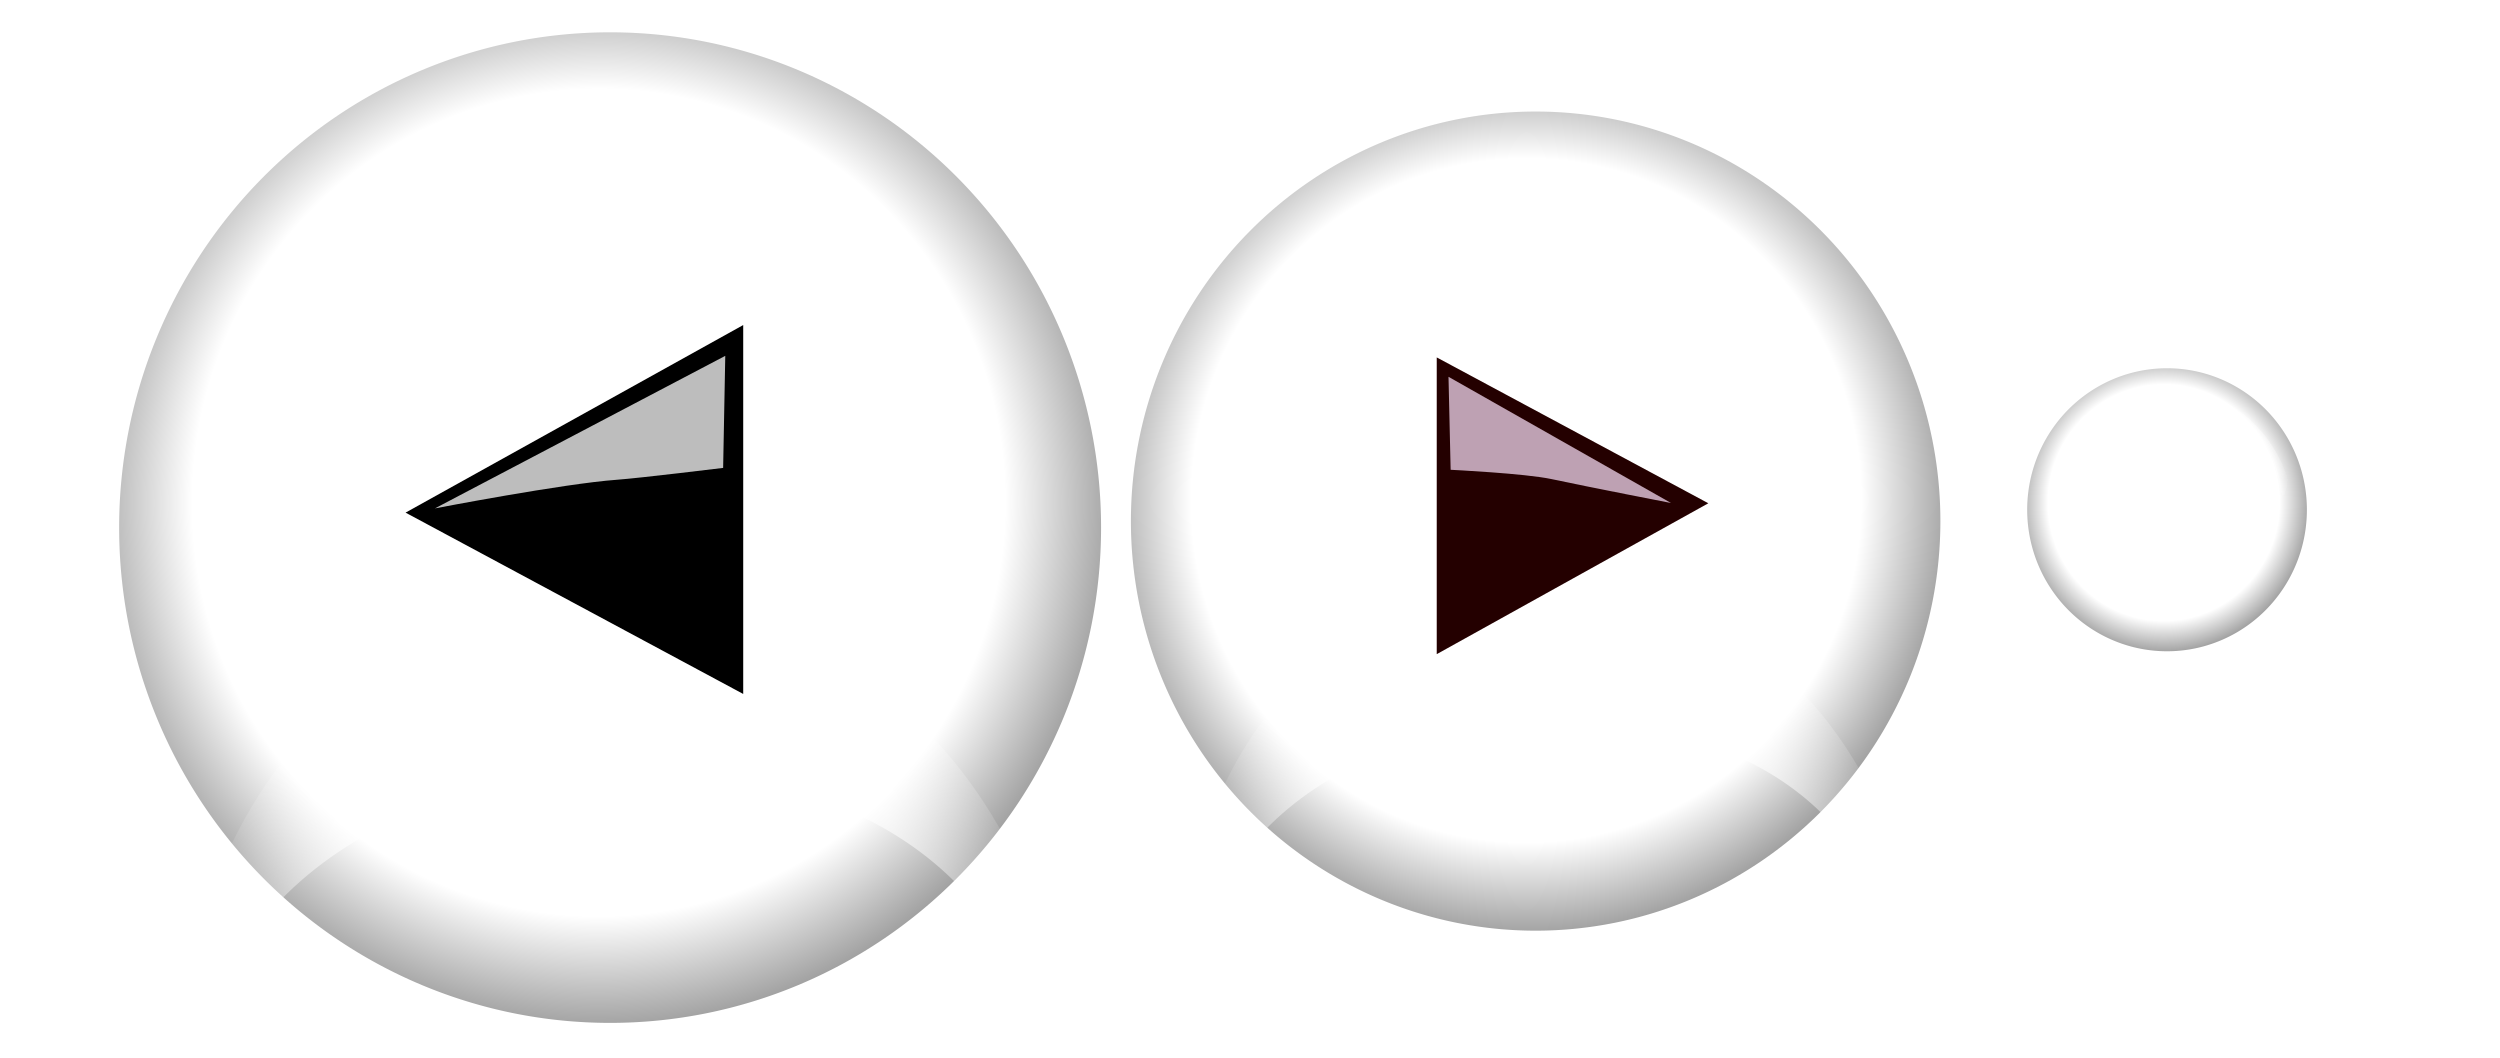 <?xml version="1.0" encoding="UTF-8" standalone="no"?>
<svg
   xmlns:dc="http://purl.org/dc/elements/1.1/"
   xmlns:cc="http://creativecommons.org/ns#"
   xmlns:rdf="http://www.w3.org/1999/02/22-rdf-syntax-ns#"
   xmlns:svg="http://www.w3.org/2000/svg"
   xmlns="http://www.w3.org/2000/svg"
   xmlns:xlink="http://www.w3.org/1999/xlink"
   xmlns:sodipodi="http://sodipodi.sourceforge.net/DTD/sodipodi-0.dtd"
   xmlns:inkscape="http://www.inkscape.org/namespaces/inkscape"
   id="svg2"
   sodipodi:version="0.32"
   inkscape:version="0.46"
   width="78"
   height="33"
   sodipodi:docname="buttons-integrated.svg"
   inkscape:output_extension="org.inkscape.output.svg.inkscape"
   version="1.0">
  <defs
     id="defs5">
    <linearGradient
       id="linearGradient3184">
      <stop
         id="stop3186"
         offset="0" />
      <stop
         id="stopwhite"
         offset="1"
         style="stop-color:#ff39fd;stop-opacity:1;" />
    </linearGradient>
    <linearGradient
       id="linearGradient3175">
      <stop
         style="stop-color:#fffffd;stop-opacity:1;"
         offset="0"
         id="stop3177" />
      <stop
         style="stop-color:#fffffd;stop-opacity:0;"
         offset="1"
         id="stop3179" />
    </linearGradient>
    <linearGradient
       inkscape:collect="always"
       id="linearGradient3166">
      <stop
         style="stop-color:#ffffff;stop-opacity:1;"
         offset="0"
         id="stop3168" />
      <stop
         style="stop-color:#ffffff;stop-opacity:0;"
         offset="1"
         id="stop3170" />
    </linearGradient>
    <linearGradient
       id="linearGradient3158">
      <stop
         style="stop-color:#ffffff;stop-opacity:1;"
         offset="0"
         id="stop3160" />
      <stop
         style="stop-color:#ffffff;stop-opacity:0;"
         offset="1"
         id="stop3162" />
    </linearGradient>
    <inkscape:perspective
       sodipodi:type="inkscape:persp3d"
       inkscape:vp_x="0 : 526.18109 : 1"
       inkscape:vp_y="0 : 1000 : 0"
       inkscape:vp_z="744.09448 : 526.18109 : 1"
       inkscape:persp3d-origin="372.04724 : 350.78739 : 1"
       id="perspective9" />
    <inkscape:perspective
       id="perspective2551"
       inkscape:persp3d-origin="372.04724 : 350.78739 : 1"
       inkscape:vp_z="744.09448 : 526.18109 : 1"
       inkscape:vp_y="0 : 1000 : 0"
       inkscape:vp_x="0 : 526.18109 : 1"
       sodipodi:type="inkscape:persp3d" />
    <linearGradient
       inkscape:collect="always"
       xlink:href="#linearGradient3158"
       id="linearGradient3164"
       x1="26.989"
       y1="0.013"
       x2="41.449"
       y2="20.18"
       gradientUnits="userSpaceOnUse"
       gradientTransform="matrix(1.208,0,0,1.12,-27.095,1.18)" />
    <linearGradient
       inkscape:collect="always"
       xlink:href="#linearGradient3158"
       id="linearGradient3183"
       x1="50.297"
       y1="4.015"
       x2="72.596"
       y2="38.639"
       gradientUnits="userSpaceOnUse" />
    <linearGradient
       inkscape:collect="always"
       xlink:href="#linearGradient3184"
       id="linearGradient3192"
       gradientUnits="userSpaceOnUse"
       x1="-5.084"
       y1="-18.78"
       x2="12.427"
       y2="17.183" />
    <linearGradient
       gradientTransform="translate(0,12.674)"
       gradientUnits="userSpaceOnUse"
       y2="248.821"
       x2="193.726"
       y1="103.074"
       x1="193.726"
       id="linearGradient8245"
       xlink:href="#linearGradient3744"
       inkscape:collect="always" />
    <linearGradient
       gradientTransform="matrix(-1.51,0,0,1.325,503.956,-57.708)"
       gradientUnits="userSpaceOnUse"
       y2="262.4"
       x2="184.221"
       y1="129.327"
       x1="184.221"
       id="linearGradient3063"
       xlink:href="#linearGradient6119"
       inkscape:collect="always" />
    <radialGradient
       gradientUnits="userSpaceOnUse"
       gradientTransform="matrix(1,0,0,0.932,0,9.933)"
       r="151.068"
       fy="146.514"
       fx="211.239"
       cy="146.514"
       cx="211.239"
       id="radialGradient6135"
       xlink:href="#linearGradient6119"
       inkscape:collect="always" />
    <radialGradient
       gradientTransform="matrix(0.851,-2.333917e-7,1.040255e-7,0.886,36.705,32.487)"
       gradientUnits="userSpaceOnUse"
       r="97.938"
       fy="285.419"
       fx="246.445"
       cy="285.419"
       cx="246.445"
       id="radialGradient6097"
       xlink:href="#linearGradient6119"
       inkscape:collect="always" />
    <radialGradient
       gradientUnits="userSpaceOnUse"
       r="178.593"
       fy="222.688"
       fx="229.802"
       cy="222.688"
       cx="229.802"
       id="radialGradient6083"
       xlink:href="#radial0"
       inkscape:collect="always" />
    <radialGradient
       gradientUnits="userSpaceOnUse"
       gradientTransform="matrix(0.717,-1.089934e-7,1.149603e-7,1.146,65.504,-54.514)"
       r="81.295"
       fy="330.921"
       fx="231.082"
       cy="330.921"
       cx="231.082"
       id="radialGradient6009"
       xlink:href="#linearGradient5993"
       inkscape:collect="always" />
    <radialGradient
       gradientUnits="userSpaceOnUse"
       gradientTransform="matrix(1.184,0,0,1.309,-35.031,-39.818)"
       r="163.203"
       fy="167.11"
       fx="207.391"
       cy="167.11"
       cx="207.391"
       id="radialGradient5991"
       xlink:href="#linearGradient5993"
       inkscape:collect="always" />
    <radialGradient
       xlink:actuate="onLoad"
       fy="111%"
       cy="97%"
       fx="111%"
       cx="7%"
       r="111%"
       xlink:type="simple"
       xlink:show="other"
       spreadMethod="pad"
       gradientUnits="objectBoundingBox"
       id="radial1"
       gradientTransform="">
      <stop
         id="stop2106"
         offset="0"
         style="stop-color:black;stop-opacity:0;" />
      <stop
         style="stop-color:black;stop-opacity:0;"
         offset="0.447"
         id="stop6147" />
      <stop
         id="stop2108"
         offset="0.61"
         style="stop-color:black;stop-opacity:1;" />
    </radialGradient>
    <radialGradient
       xlink:actuate="onLoad"
       fy="50%"
       cy="50%"
       fx="50%"
       cx="50%"
       r="50%"
       xlink:type="simple"
       xlink:show="other"
       spreadMethod="repeat"
       gradientUnits="objectBoundingBox"
       id="radial0"
       gradientTransform="">
      <stop
         id="stop2103"
         offset="0"
         style="stop-color:white;stop-opacity:1;" />
      <stop
         style="stop-color:white;stop-opacity:1;"
         offset="0"
         id="stop3328" />
      <stop
         id="stop6085"
         offset="0.574"
         style="stop-color:#ff9bff;stop-opacity:1;" />
      <stop
         style="stop-color:#e961e9;stop-opacity:0.66;"
         offset="0.787"
         id="stop6087" />
      <stop
         style="stop-color:black;stop-opacity:0;"
         offset="1"
         id="stop3324" />
    </radialGradient>
    <filter
       xlink:show="other"
       height="400"
       id="MyFilter"
       xlink:actuate="onLoad"
       xlink:type="simple"
       filterUnits="userSpaceOnUse"
       width="450"
       y="0"
       x="0">
      <feGaussianBlur
         id="feGaussianBlur2084"
         result="blur"
         in="SourceAlpha"
         stdDeviation="14" />
      <feOffset
         id="feOffset2086"
         result="offsetBlur"
         in="blur"
         dy="14"
         dx="14" />
      <feSpecularLighting
         id="feSpecularLighting2088"
         lighting-color="#bbbbbb"
         surfaceScale="5"
         in="blur"
         result="specOut"
         specularExponent="20"
         specularConstant=".2">
        <fePointLight
           id="fePointLight2090"
           z="20000"
           y="-10000"
           x="-5000" />
      </feSpecularLighting>
      <feComposite
         id="feComposite2092"
         result="specOut"
         in="specOut"
         operator="in"
         in2="SourceAlpha" />
      <feComposite
         id="feComposite2094"
         operator="arithmetic"
         in2="specOut"
         k4="0"
         k3="1"
         k2="1"
         k1="0"
         in="SourceGraphic"
         result="litPaint" />
      <feMerge
         id="feMerge2096">
        <feMergeNode
           id="feMergeNode2098"
           in="offsetBlur" />
        <feMergeNode
           id="feMergeNode2100"
           in="litPaint" />
      </feMerge>
    </filter>
    <linearGradient
       id="linearGradient3312">
      <stop
         id="stop3322"
         offset="0"
         style="stop-color:white;stop-opacity:1;" />
      <stop
         id="stop3316"
         offset="1"
         style="stop-color:#c30000;stop-opacity:0;" />
    </linearGradient>
    <linearGradient
       id="linearGradient2779">
      <stop
         id="stop2781"
         offset="0"
         style="stop-color:black;stop-opacity:1;" />
      <stop
         id="stop2783"
         offset="1"
         style="stop-color:black;stop-opacity:0;" />
    </linearGradient>
    <linearGradient
       id="linearGradient2805">
      <stop
         id="stop2807"
         offset="0"
         style="stop-color:white;stop-opacity:1;" />
      <stop
         style="stop-color:white;stop-opacity:0.722;"
         offset="0.25"
         id="stop5935" />
      <stop
         style="stop-color:white;stop-opacity:0.495;"
         offset="0.5"
         id="stop5927" />
      <stop
         id="stop5933"
         offset="0"
         style="stop-color:white;stop-opacity:0.435;" />
      <stop
         id="stop5931"
         offset="0.625"
         style="stop-color:white;stop-opacity:0.598;" />
      <stop
         id="stop5929"
         offset="0.92"
         style="stop-color:white;stop-opacity:0.247;" />
      <stop
         id="stop2809"
         offset="1"
         style="stop-color:white;stop-opacity:0;" />
    </linearGradient>
    <linearGradient
       id="linearGradient5887">
      <stop
         style="stop-color:white;stop-opacity:1;"
         offset="0"
         id="stop5889" />
      <stop
         style="stop-color:#ff8080;stop-opacity:0;"
         offset="1"
         id="stop5891" />
    </linearGradient>
    <linearGradient
       id="linearGradient5993">
      <stop
         style="stop-color:white;stop-opacity:1;"
         offset="0"
         id="stop5995" />
      <stop
         id="stop3742"
         offset="0.43"
         style="stop-color:white;stop-opacity:0.749;" />
      <stop
         style="stop-color:white;stop-opacity:0.918;"
         offset="0.684"
         id="stop3065" />
      <stop
         style="stop-color:white;stop-opacity:0;"
         offset="1"
         id="stop5997" />
    </linearGradient>
    <linearGradient
       id="linearGradient6065">
      <stop
         id="stop6067"
         offset="0"
         style="stop-color:fuchsia;stop-opacity:0;" />
      <stop
         style="stop-color:#ff7fff;stop-opacity:0;"
         offset="0"
         id="stop6075" />
      <stop
         style="stop-color:white;stop-opacity:0;"
         offset="0.696"
         id="stop6069" />
      <stop
         id="stop6073"
         offset="0.696"
         style="stop-color:#7fff7f;stop-opacity:0;" />
      <stop
         id="stop6071"
         offset="1"
         style="stop-color:lime;stop-opacity:0;" />
    </linearGradient>
    <linearGradient
       id="linearGradient6119">
      <stop
         id="stop6121"
         offset="0"
         style="stop-color:lime;stop-opacity:1;" />
      <stop
         style="stop-color:white;stop-opacity:1;"
         offset="0.464"
         id="stop6123" />
      <stop
         id="stop6125"
         offset="1"
         style="stop-color:black;stop-opacity:1;" />
    </linearGradient>
    <linearGradient
       id="linearGradient3716">
      <stop
         id="stop3718"
         offset="0"
         style="stop-color:#ed1ee6;stop-opacity:1" />
      <stop
         id="stop3720"
         offset="1"
         style="stop-color:#a1a1a1;stop-opacity:0;" />
    </linearGradient>
    <linearGradient
       id="linearGradient3744">
      <stop
         id="stop3746"
         offset="0"
         style="stop-color:white;stop-opacity:1;" />
      <stop
         style="stop-color:white;stop-opacity:0.784;"
         offset="0"
         id="stop3748" />
      <stop
         id="stop3752"
         offset="0.5"
         style="stop-color:white;stop-opacity:0.309;" />
      <stop
         id="stop3750"
         offset="1"
         style="stop-color:white;stop-opacity:0;" />
    </linearGradient>
    <inkscape:perspective
       id="perspective2823"
       inkscape:persp3d-origin="200 : 133.33333 : 1"
       inkscape:vp_z="400 : 200 : 1"
       inkscape:vp_y="0 : 1000 : 0"
       inkscape:vp_x="0 : 200 : 1"
       sodipodi:type="inkscape:persp3d" />
    <filter
       inkscape:collect="always"
       id="filter3755">
      <feGaussianBlur
         inkscape:collect="always"
         stdDeviation="13.422"
         id="feGaussianBlur3757" />
    </filter>
    <filter
       inkscape:collect="always"
       id="filter3759">
      <feGaussianBlur
         inkscape:collect="always"
         stdDeviation="1.589"
         id="feGaussianBlur3761" />
    </filter>
    <linearGradient
       inkscape:collect="always"
       xlink:href="#linearGradient3744"
       id="linearGradient3768"
       gradientUnits="userSpaceOnUse"
       x1="206.118"
       y1="385.917"
       x2="206.118"
       y2="6.968" />
    <radialGradient
       inkscape:collect="always"
       xlink:href="#radial1"
       id="radialGradient3772"
       gradientUnits="userSpaceOnUse"
       gradientTransform="matrix(1.852,-2.57467e-3,6.932049e-7,1.941,-142.894,-171.148)"
       cx="165.243"
       cy="177.027"
       fx="165.243"
       fy="177.027"
       r="197.156" />
    <linearGradient
       inkscape:collect="always"
       xlink:href="#linearGradient3744"
       id="linearGradient3782"
       gradientUnits="userSpaceOnUse"
       x1="206.118"
       y1="385.917"
       x2="206.118"
       y2="6.968" />
    <radialGradient
       inkscape:collect="always"
       xlink:href="#linearGradient5993"
       id="radialGradient3784"
       gradientUnits="userSpaceOnUse"
       gradientTransform="matrix(0.41,4.7554284e-7,-3.8781963e-7,0.333,1003.074,546.935)"
       cx="205.469"
       cy="162.031"
       fx="205.469"
       fy="162.031"
       r="142.75" />
    <radialGradient
       inkscape:collect="always"
       xlink:href="#radial1"
       id="radialGradient3786"
       gradientUnits="userSpaceOnUse"
       gradientTransform="matrix(1.852,-2.57467e-3,6.932049e-7,1.941,-142.894,-171.148)"
       cx="165.243"
       cy="177.027"
       fx="165.243"
       fy="177.027"
       r="197.156" />
    <filter
       inkscape:collect="always"
       id="filter3802">
      <feGaussianBlur
         inkscape:collect="always"
         stdDeviation="1.081"
         id="feGaussianBlur3804" />
    </filter>
    <linearGradient
       inkscape:collect="always"
       xlink:href="#linearGradient3175"
       id="linearGradient3840"
       gradientUnits="userSpaceOnUse"
       x1="29.486"
       y1="29.438"
       x2="44.936"
       y2="26.742"
       gradientTransform="translate(0.133,-0.466)" />
    <linearGradient
       inkscape:collect="always"
       xlink:href="#linearGradient3166"
       id="linearGradient3850"
       gradientUnits="userSpaceOnUse"
       gradientTransform="translate(0.266,0.399)"
       x1="29.224"
       y1="2.242"
       x2="42.276"
       y2="11.031" />
    <filter
       inkscape:collect="always"
       id="filter3856">
      <feGaussianBlur
         inkscape:collect="always"
         stdDeviation="1.038"
         id="feGaussianBlur3858" />
    </filter>
    <radialGradient
       inkscape:collect="always"
       xlink:href="#linearGradient5993"
       id="radialGradient3888"
       gradientUnits="userSpaceOnUse"
       gradientTransform="matrix(0.41,4.7554284e-7,-3.8781963e-7,0.333,1003.074,609.406)"
       cx="205.469"
       cy="162.031"
       fx="205.469"
       fy="162.031"
       r="142.75" />
    <filter
       inkscape:collect="always"
       id="filter4014"
       x="-0.361"
       width="1.723"
       y="-0.501"
       height="2.002">
      <feGaussianBlur
         inkscape:collect="always"
         stdDeviation="18.539"
         id="feGaussianBlur4016" />
    </filter>
    <linearGradient
       inkscape:collect="always"
       xlink:href="#linearGradient3744"
       id="linearGradient4034"
       gradientUnits="userSpaceOnUse"
       x1="206.118"
       y1="385.917"
       x2="206.118"
       y2="6.968" />
    <radialGradient
       inkscape:collect="always"
       xlink:href="#radial1"
       id="radialGradient4036"
       gradientUnits="userSpaceOnUse"
       gradientTransform="matrix(1.852,-2.57467e-3,6.932049e-7,1.941,-142.894,-171.148)"
       cx="165.243"
       cy="177.027"
       fx="165.243"
       fy="177.027"
       r="197.156" />
    <radialGradient
       inkscape:collect="always"
       xlink:href="#linearGradient5993"
       id="radialGradient4038"
       gradientUnits="userSpaceOnUse"
       gradientTransform="matrix(0.41,4.7554284e-7,-3.8781963e-7,0.333,1003.074,546.935)"
       cx="205.469"
       cy="162.031"
       fx="205.469"
       fy="162.031"
       r="142.75" />
    <radialGradient
       inkscape:collect="always"
       xlink:href="#linearGradient5993"
       id="radialGradient4040"
       gradientUnits="userSpaceOnUse"
       gradientTransform="matrix(0.41,4.7554284e-7,-3.8781963e-7,0.333,1003.074,546.935)"
       cx="205.469"
       cy="162.031"
       fx="205.469"
       fy="162.031"
       r="142.75" />
    <linearGradient
       inkscape:collect="always"
       xlink:href="#linearGradient5993"
       id="linearGradient3282"
       x1="1063.487"
       y1="511.892"
       x2="1063.487"
       y2="599.226"
       gradientUnits="userSpaceOnUse"
       gradientTransform="translate(21.388,24.358)" />
    <linearGradient
       inkscape:collect="always"
       xlink:href="#linearGradient3744"
       id="linearGradient3298"
       gradientUnits="userSpaceOnUse"
       x1="206.118"
       y1="385.917"
       x2="206.118"
       y2="6.968" />
    <radialGradient
       inkscape:collect="always"
       xlink:href="#radial1"
       id="radialGradient3300"
       gradientUnits="userSpaceOnUse"
       gradientTransform="matrix(1.852,-2.57467e-3,6.932049e-7,1.941,-142.894,-171.148)"
       cx="165.243"
       cy="177.027"
       fx="165.243"
       fy="177.027"
       r="197.156" />
    <radialGradient
       inkscape:collect="always"
       xlink:href="#linearGradient5993"
       id="radialGradient3304"
       gradientUnits="userSpaceOnUse"
       gradientTransform="matrix(0.41,4.7554284e-7,-3.8781963e-7,0.333,1003.074,609.406)"
       cx="205.469"
       cy="162.031"
       fx="205.469"
       fy="162.031"
       r="142.75" />
    <linearGradient
       inkscape:collect="always"
       xlink:href="#linearGradient5993"
       id="linearGradient2518"
       gradientUnits="userSpaceOnUse"
       gradientTransform="matrix(1.093,0,0,1.093,-472.385,-24.363)"
       x1="1063.487"
       y1="511.892"
       x2="1063.487"
       y2="599.226" />
  </defs>
  <sodipodi:namedview
     inkscape:window-height="726"
     inkscape:window-width="1243"
     inkscape:pageshadow="2"
     inkscape:pageopacity="1"
     guidetolerance="10.0"
     gridtolerance="10.0"
     objecttolerance="10.0"
     borderopacity="1.0"
     bordercolor="#666666"
     pagecolor="#ff32ff"
     id="base"
     showgrid="false"
     width="78px"
     inkscape:zoom="7.5107221"
     inkscape:cx="-0.6835533"
     inkscape:cy="17.349685"
     inkscape:window-x="5"
     inkscape:window-y="25"
     inkscape:current-layer="g3763" />
  <g
     transform="matrix(0.205,0,0,0.205,-122.58,-109.887)"
     id="g2911">
    <g
       id="g3763"
       transform="matrix(0.903,0,0,0.903,-148.288,64.098)">
      <path
         transform="matrix(0.289,0,0,0.212,1027.833,591.042)"
         d="M 395.592,196.443 A 189.475,189.475 0 1 1 16.643,196.443 A 189.475,189.475 0 1 1 395.592,196.443 z"
         sodipodi:ry="189.47455"
         sodipodi:rx="189.47455"
         sodipodi:cy="196.44289"
         sodipodi:cx="206.11757"
         id="path2917"
         style="fill:url(#linearGradient3768);fill-opacity:1;stroke:none;stroke-width:16;stroke-miterlimit:4;stroke-dasharray:none;stroke-opacity:1;filter:url(#filter3755)"
         sodipodi:type="arc" />
      <path
         sodipodi:type="arc"
         style="opacity:0.5;fill:url(#radialGradient3772);fill-opacity:1;fill-rule:evenodd;stroke:none;stroke-width:1px;stroke-linecap:butt;stroke-linejoin:miter;stroke-opacity:1"
         id="path2925"
         sodipodi:cx="167.71057"
         sodipodi:cy="182.36032"
         sodipodi:rx="197.15594"
         sodipodi:ry="204.83734"
         d="M 364.867,182.36 A 197.156,204.837 0 1 1 -29.445,182.36 A 197.156,204.837 0 1 1 364.867,182.36 z"
         transform="matrix(0.346,0,0,0.337,1027.196,549.006)" />
      <path
         style="opacity:0.8;fill:url(#radialGradient3888);fill-opacity:1;stroke:none;stroke-width:16;stroke-miterlimit:4;stroke-dasharray:none;stroke-opacity:1;filter:url(#filter4014)"
         d="M 1086.04,620.278 C 1052.068,620.278 1025.706,648.817 1025.706,687.315 C 1025.706,692.488 1026.204,697.532 1027.148,702.385 C 1026.923,700.21 1026.811,697.994 1026.811,695.759 C 1026.811,661.576 1056.172,644.335 1089.383,644.335 C 1122.593,644.335 1147.139,661.576 1147.139,695.759 C 1147.139,700.322 1146.663,704.774 1145.751,709.057 C 1147.732,702.216 1148.796,694.904 1148.796,687.315 C 1148.796,648.817 1120.012,620.278 1086.04,620.278 z"
         id="path3880"
         inkscape:export-filename="C:\Documents and Settings\marcio\Desktop\qqq"
         inkscape:export-xdpi="90"
         inkscape:export-ydpi="90"
         sodipodi:nodetypes="cscssscsc" />
    </g>
    <path
       sodipodi:nodetypes="cccc"
       id="path3790"
       d="M 857.951,612.629 L 816.615,635.593 L 816.615,590.43 L 857.951,612.629 z"
       style="fill:#240000;fill-opacity:1;fill-rule:evenodd;stroke:none;stroke-width:4.878px;stroke-linecap:butt;stroke-linejoin:miter;stroke-opacity:1;filter:url(#filter3802)" />
    <path
       sodipodi:nodetypes="csccc"
       id="path3862"
       d="M 852.273,612.59 C 852.273,612.59 839.92,610.198 834.087,608.949 C 830.038,608.082 818.731,607.534 818.731,607.534 L 818.406,593.38 L 852.273,612.59 z"
       style="fill:#ffe6ff;fill-opacity:0.7;fill-rule:evenodd;stroke:none;stroke-width:4.878px;stroke-linecap:butt;stroke-linejoin:miter;stroke-opacity:1" />
    <g
       id="g4024"
       transform="matrix(0.312,0,0,0.312,588.795,420.929)">
      <path
         transform="matrix(0.289,0,0,0.212,1027.833,591.042)"
         d="M 395.592,196.443 A 189.475,189.475 0 1 1 16.643,196.443 A 189.475,189.475 0 1 1 395.592,196.443 z"
         sodipodi:ry="189.47455"
         sodipodi:rx="189.47455"
         sodipodi:cy="196.44289"
         sodipodi:cx="206.11757"
         id="path4026"
         style="fill:url(#linearGradient4034);fill-opacity:1;stroke:none;stroke-width:16;stroke-miterlimit:4;stroke-dasharray:none;stroke-opacity:1;filter:url(#filter3755)"
         sodipodi:type="arc" />
      <path
         sodipodi:type="arc"
         style="opacity:0.5;fill:url(#radialGradient4036);fill-opacity:1;fill-rule:evenodd;stroke:none;stroke-width:1px;stroke-linecap:butt;stroke-linejoin:miter;stroke-opacity:1"
         id="path4028"
         sodipodi:cx="167.71057"
         sodipodi:cy="182.36032"
         sodipodi:rx="197.15594"
         sodipodi:ry="204.83734"
         d="M 364.867,182.36 A 197.156,204.837 0 1 1 -29.445,182.36 A 197.156,204.837 0 1 1 364.867,182.36 z"
         transform="matrix(0.346,0,0,0.337,1028.412,556.136)" />
      <path
         sodipodi:nodetypes="cscssscsc"
         inkscape:export-ydpi="90"
         inkscape:export-xdpi="90"
         inkscape:export-filename="C:\Documents and Settings\marcio\Desktop\qqq"
         id="path4030"
         d="M 1086.04,557.807 C 1052.068,557.807 1025.706,586.346 1025.706,624.845 C 1025.706,630.017 1026.204,635.062 1027.148,639.914 C 1026.923,637.74 1026.811,635.523 1026.811,633.288 C 1026.811,599.106 1056.172,581.865 1089.383,581.865 C 1122.593,581.865 1147.139,599.106 1147.139,633.288 C 1147.139,637.851 1146.663,642.303 1145.751,646.586 C 1147.732,639.745 1148.796,632.433 1148.796,624.845 C 1148.796,586.346 1120.012,557.807 1086.04,557.807 z"
         style="opacity:0.8;fill:url(#radialGradient4038);fill-opacity:1;stroke:none;stroke-width:16;stroke-miterlimit:4;stroke-dasharray:none;stroke-opacity:1;filter:url(#filter3759)" />
      <path
         style="opacity:0.8;fill:url(#radialGradient4040);fill-opacity:1;stroke:none;stroke-width:16;stroke-miterlimit:4;stroke-dasharray:none;stroke-opacity:1;filter:url(#filter3759)"
         d="M 1086.04,557.807 C 1052.068,557.807 1025.706,586.346 1025.706,624.845 C 1025.706,630.017 1026.204,635.062 1027.148,639.914 C 1026.923,637.74 1026.811,635.523 1026.811,633.288 C 1026.811,599.106 1056.172,581.865 1089.383,581.865 C 1122.593,581.865 1147.139,599.106 1147.139,633.288 C 1147.139,637.851 1146.663,642.303 1145.751,646.586 C 1147.732,639.745 1148.796,632.433 1148.796,624.845 C 1148.796,586.346 1120.012,557.807 1086.04,557.807 z"
         id="path4032"
         inkscape:export-filename="C:\Documents and Settings\marcio\Desktop\qqq"
         inkscape:export-xdpi="90"
         inkscape:export-ydpi="90"
         sodipodi:nodetypes="cscssscsc" />
    </g>
    <g
       transform="matrix(0.312,0,0,0.312,588.795,420.929)"
       id="g2511">
      <path
         sodipodi:type="arc"
         style="fill:url(#linearGradient4034);fill-opacity:1;stroke:none;stroke-width:16;stroke-miterlimit:4;stroke-dasharray:none;stroke-opacity:1;filter:url(#filter3755)"
         id="path2513"
         sodipodi:cx="206.11757"
         sodipodi:cy="196.44289"
         sodipodi:rx="189.47455"
         sodipodi:ry="189.47455"
         d="M 395.592,196.443 A 189.475,189.475 0 1 1 16.643,196.443 A 189.475,189.475 0 1 1 395.592,196.443 z"
         transform="matrix(0.289,0,0,0.212,1027.833,591.042)" />
      <path
         transform="matrix(0.346,0,0,0.337,1028.412,556.136)"
         d="M 364.867,182.36 A 197.156,204.837 0 1 1 -29.445,182.36 A 197.156,204.837 0 1 1 364.867,182.36 z"
         sodipodi:ry="204.83734"
         sodipodi:rx="197.15594"
         sodipodi:cy="182.36032"
         sodipodi:cx="167.71057"
         id="path2515"
         style="opacity:0.5;fill:url(#radialGradient4036);fill-opacity:1;fill-rule:evenodd;stroke:none;stroke-width:1px;stroke-linecap:butt;stroke-linejoin:miter;stroke-opacity:1"
         sodipodi:type="arc" />
      <path
         style="opacity:0.8;fill:url(#radialGradient4038);fill-opacity:1;stroke:none;stroke-width:16;stroke-miterlimit:4;stroke-dasharray:none;stroke-opacity:1;filter:url(#filter3759)"
         d="M 1086.04,557.807 C 1052.068,557.807 1025.706,586.346 1025.706,624.845 C 1025.706,630.017 1026.204,635.062 1027.148,639.914 C 1026.923,637.74 1026.811,635.523 1026.811,633.288 C 1026.811,599.106 1056.172,581.865 1089.383,581.865 C 1122.593,581.865 1147.139,599.106 1147.139,633.288 C 1147.139,637.851 1146.663,642.303 1145.751,646.586 C 1147.732,639.745 1148.796,632.433 1148.796,624.845 C 1148.796,586.346 1120.012,557.807 1086.04,557.807 z"
         id="path2517"
         inkscape:export-filename="C:\Documents and Settings\marcio\Desktop\qqq"
         inkscape:export-xdpi="90"
         inkscape:export-ydpi="90"
         sodipodi:nodetypes="cscssscsc" />
      <path
         sodipodi:nodetypes="cscssscsc"
         inkscape:export-ydpi="90"
         inkscape:export-xdpi="90"
         inkscape:export-filename="C:\Documents and Settings\marcio\Desktop\qqq"
         id="path2519"
         d="M 1086.04,557.807 C 1052.068,557.807 1025.706,586.346 1025.706,624.845 C 1025.706,630.017 1026.204,635.062 1027.148,639.914 C 1026.923,637.74 1026.811,635.523 1026.811,633.288 C 1026.811,599.106 1056.172,581.865 1089.383,581.865 C 1122.593,581.865 1147.139,599.106 1147.139,633.288 C 1147.139,637.851 1146.663,642.303 1145.751,646.586 C 1147.732,639.745 1148.796,632.433 1148.796,624.845 C 1148.796,586.346 1120.012,557.807 1086.04,557.807 z"
         style="opacity:0.8;fill:url(#radialGradient4040);fill-opacity:1;stroke:none;stroke-width:16;stroke-miterlimit:4;stroke-dasharray:none;stroke-opacity:1;filter:url(#filter3759)" />
    </g>
    <path
       transform="matrix(0.316,0,0,0.232,627.94,595.18)"
       d="M 395.592,196.443 A 189.475,189.475 0 1 1 16.643,196.443 A 189.475,189.475 0 1 1 395.592,196.443 z"
       sodipodi:ry="189.47455"
       sodipodi:rx="189.47455"
       sodipodi:cy="196.44289"
       sodipodi:cx="206.11757"
       id="path3290"
       style="fill:url(#linearGradient3298);fill-opacity:1;stroke:none;stroke-width:16;stroke-miterlimit:4;stroke-dasharray:none;stroke-opacity:1;filter:url(#filter3755)"
       sodipodi:type="arc" />
    <path
       sodipodi:type="arc"
       style="opacity:0.5;fill:url(#radialGradient3300);fill-opacity:1;fill-rule:evenodd;stroke:none;stroke-width:1px;stroke-linecap:butt;stroke-linejoin:miter;stroke-opacity:1"
       id="path3292"
       sodipodi:cx="167.71057"
       sodipodi:cy="182.36032"
       sodipodi:rx="197.15594"
       sodipodi:ry="204.83734"
       d="M 364.867,182.36 A 197.156,204.837 0 1 1 -29.445,182.36 A 197.156,204.837 0 1 1 364.867,182.36 z"
       transform="matrix(0.379,0,0,0.368,627.244,549.224)" />
    <path
       style="opacity:0.8;fill:url(#radialGradient3304);fill-opacity:1;stroke:none;stroke-width:16;stroke-miterlimit:4;stroke-dasharray:none;stroke-opacity:1;filter:url(#filter4014)"
       d="M 1086.04,620.278 C 1052.068,620.278 1025.706,648.817 1025.706,687.315 C 1025.706,692.488 1026.204,697.532 1027.148,702.385 C 1026.923,700.21 1026.811,697.994 1026.811,695.759 C 1026.811,661.576 1056.172,644.335 1089.383,644.335 C 1122.593,644.335 1147.139,661.576 1147.139,695.759 C 1147.139,700.322 1146.663,704.774 1145.751,709.057 C 1147.732,702.216 1148.796,694.904 1148.796,687.315 C 1148.796,648.817 1120.012,620.278 1086.04,620.278 z"
       id="path3296"
       inkscape:export-filename="C:\Documents and Settings\marcio\Desktop\qqq"
       inkscape:export-xdpi="90"
       inkscape:export-ydpi="90"
       sodipodi:nodetypes="cscssscsc"
       transform="matrix(1.093,0,0,1.093,-495.768,-50.994)" />
    <path
       style="fill:#000000;fill-opacity:1;fill-rule:evenodd;stroke:none;stroke-width:4.878px;stroke-linecap:butt;stroke-linejoin:miter;stroke-opacity:1;filter:url(#filter3856)"
       d="M 660.537,614.009 L 710.14,586.452 L 710.14,640.647 L 660.537,614.009 z"
       id="path3788"
       sodipodi:nodetypes="cccc"
       transform="matrix(1.036,0,0,1.036,-24.641,-22.06)" />
    <path
       style="fill:#ffffff;fill-opacity:0.74;fill-rule:evenodd;stroke:none;stroke-width:4.878px;stroke-linecap:butt;stroke-linejoin:miter;stroke-opacity:1"
       d="M 664.135,613.412 L 708.334,590.191 L 708.009,607.246 C 708.009,607.246 695.33,608.798 691.833,609.051 C 683.668,609.643 664.135,613.412 664.135,613.412 z"
       id="path3860"
       sodipodi:nodetypes="cccsc" />
  </g>
</svg>

